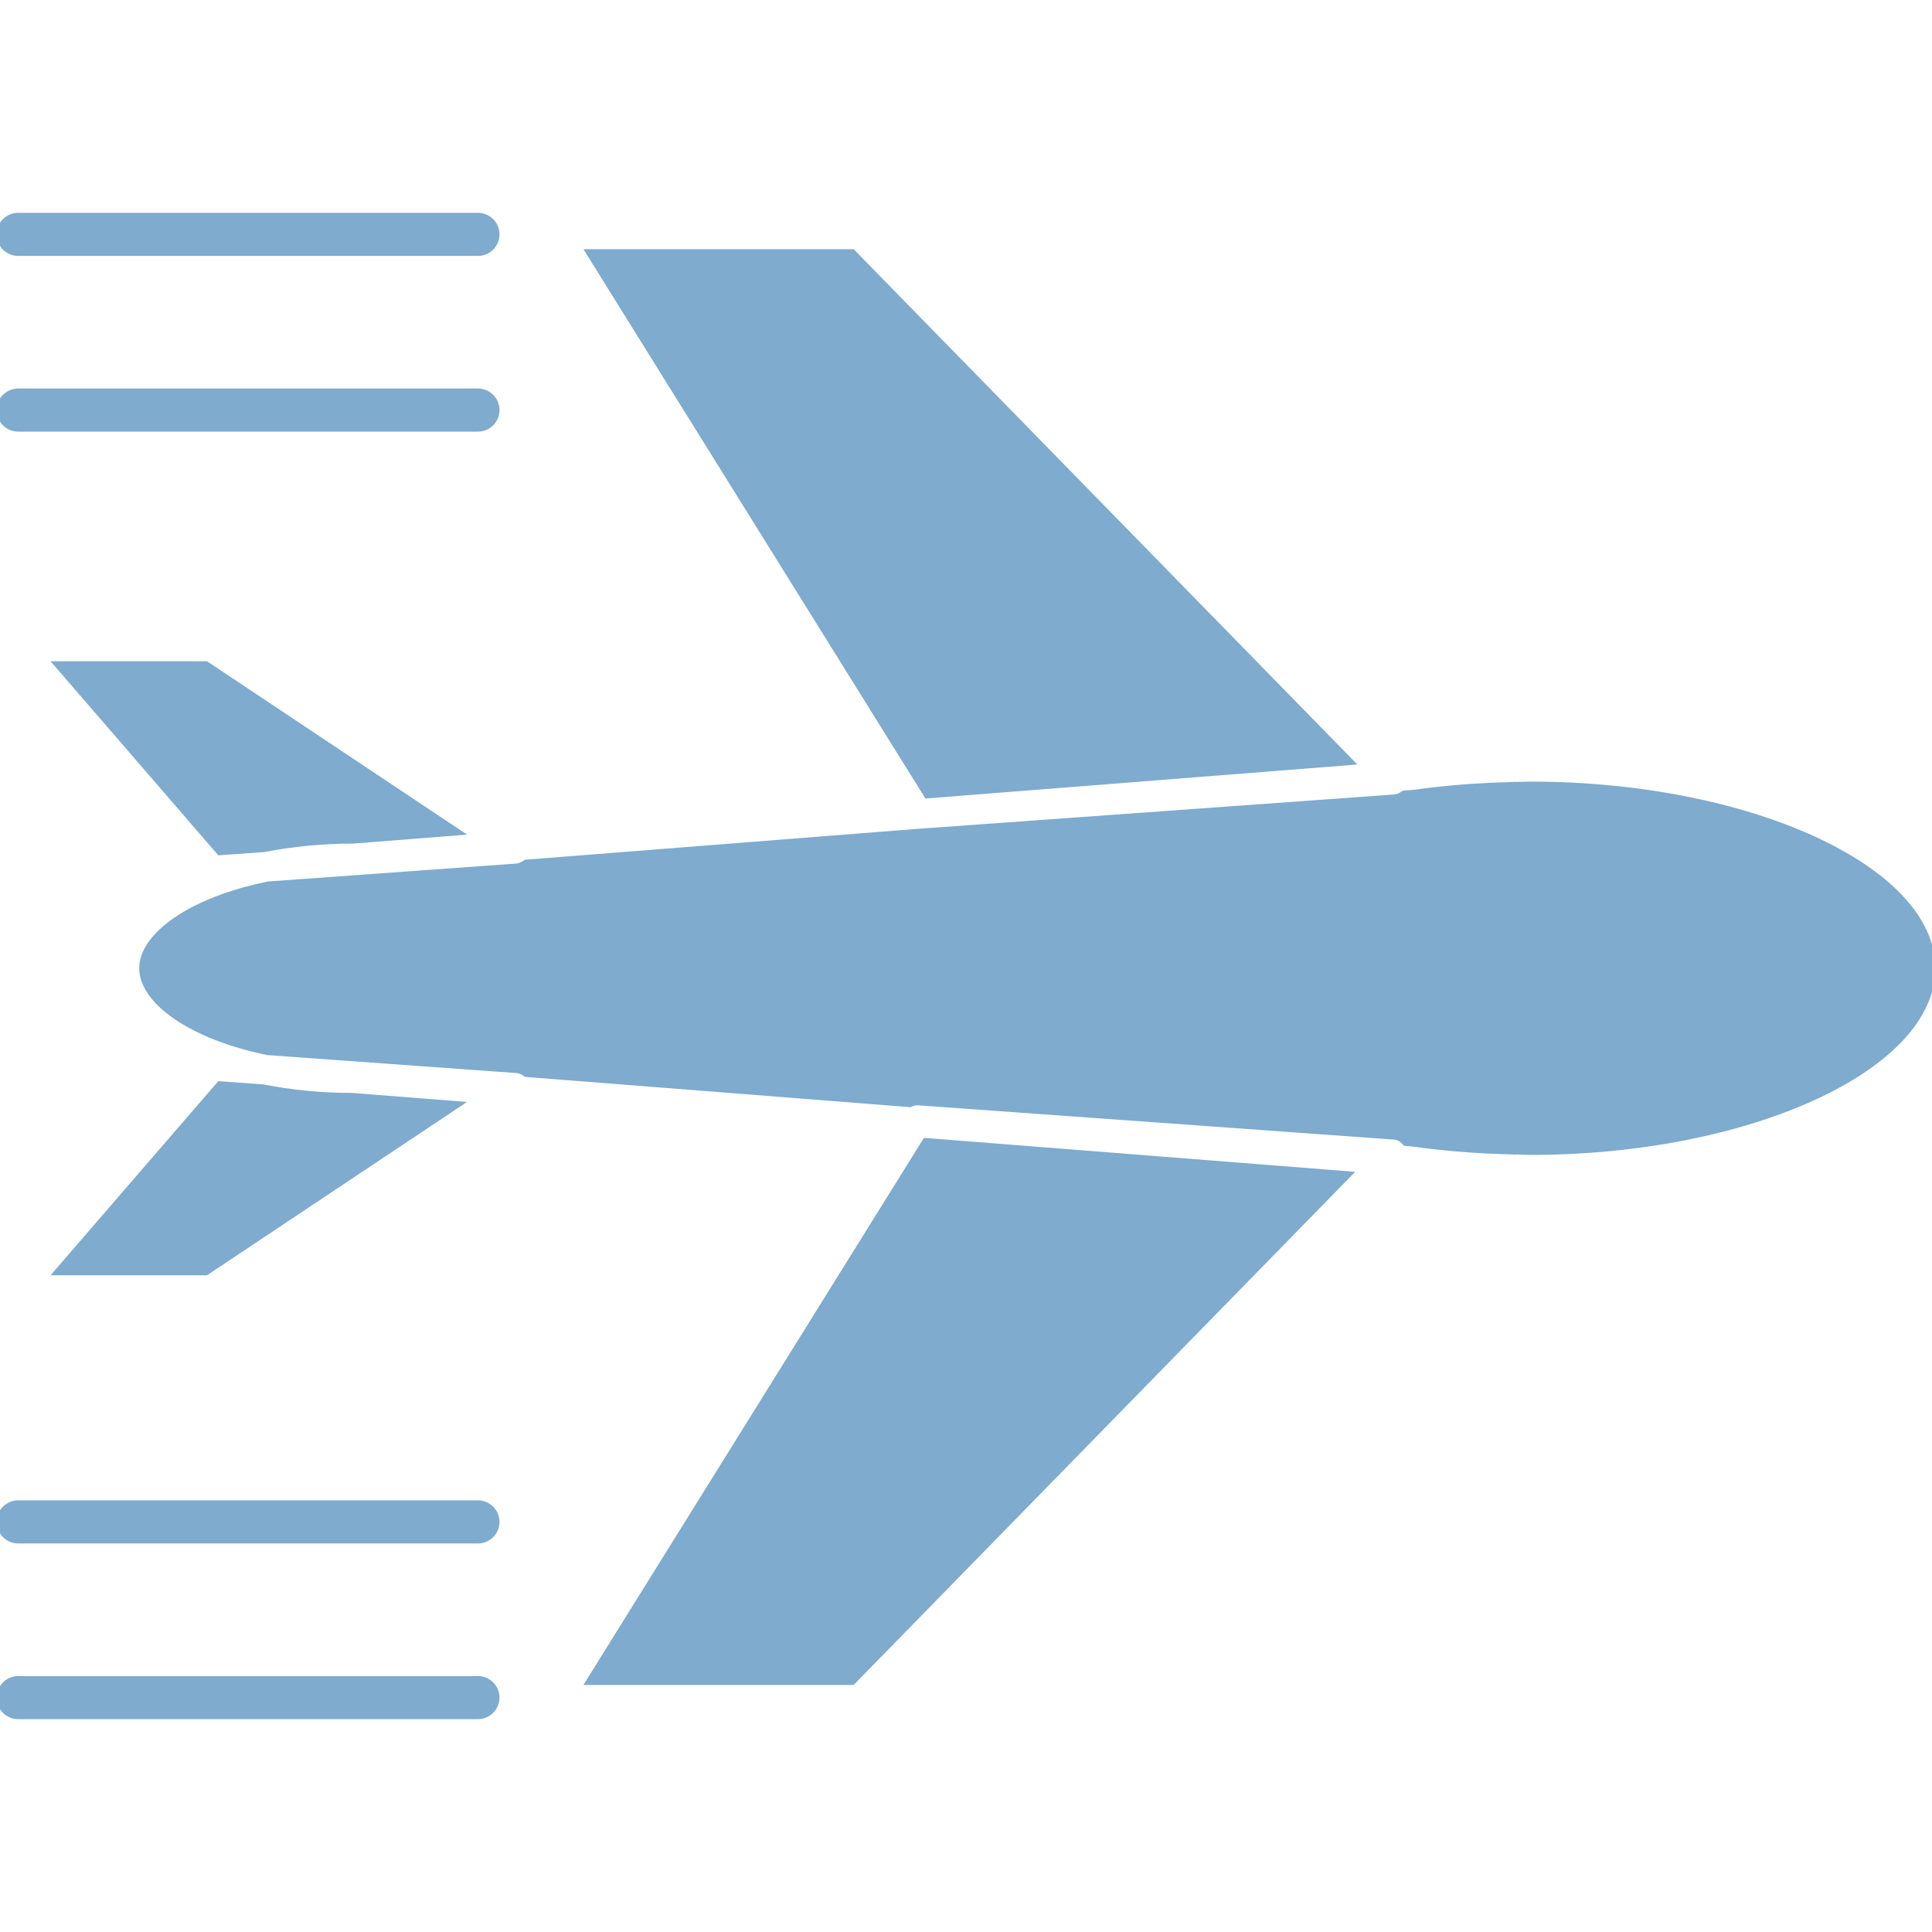 <!DOCTYPE svg PUBLIC "-//W3C//DTD SVG 1.1//EN" "http://www.w3.org/Graphics/SVG/1.1/DTD/svg11.dtd">
<!-- Uploaded to: SVG Repo, www.svgrepo.com, Transformed by: SVG Repo Mixer Tools -->
<svg fill="#7eabce" version="1.1" id="Capa_1" xmlns="http://www.w3.org/2000/svg" xmlns:xlink="http://www.w3.org/1999/xlink" width="800px" height="800px" viewBox="0 0 286.98 286.98" xml:space="preserve" stroke="#7eabce">
<g id="SVGRepo_bgCarrier" stroke-width="0"/>
<g id="SVGRepo_tracerCarrier" stroke-linecap="round" stroke-linejoin="round"/>
<g id="SVGRepo_iconCarrier"> <g> <g> <path d="M32.64,126.533L8.604,98.724h21.993l37.305,24.867l-15.412,1.216c-4.704,0-9.152,0.453-13.252,1.258L32.64,126.533z"/> <path d="M30.596,188.926H8.604l24.037-27.812l6.446,0.464c4.077,0.807,8.498,1.266,13.16,1.266c0.011,0,0.021,0,0.031,0 l15.612,1.224L30.596,188.926z"/> <polygon points="126.594,249.781 87.563,249.781 137.507,169.541 200.196,174.477 "/> <path d="M210.251,117.793c4.504-0.633,9.298-1.01,14.396-1.129l0.391-0.034c0.11,0.016,0.242,0.029,0.338,0.016l1.972-0.047 c32.315,0,59.632,12.469,59.632,27.229c0,14.744-27.306,27.221-59.632,27.221l-1.972-0.058c-0.011,0-0.026,0-0.043,0 c-0.11,0-0.205,0.005-0.316,0.016l-0.537-0.037c-4.957-0.11-9.756-0.485-14.418-1.139l-1.255-0.11 c-0.454-0.507-1.018-0.907-1.74-0.949l-70.585-5.084c-0.488-0.042-0.931,0.074-1.329,0.264l-57.009-4.482 c-0.411-0.327-0.907-0.549-1.458-0.58l-36.914-2.668c-11.372-2.331-18.591-7.558-18.591-12.393c0-4.836,7.23-10.081,18.71-12.396 l36.795-2.658c0.541-0.037,1.021-0.264,1.432-0.577l58.314-4.591c0.016,0,0.034,0,0.045,0l70.601-5.091 c0.548-0.037,1.033-0.253,1.46-0.583L210.251,117.793z"/> <polygon points="126.594,37.515 200.517,113.146 137.724,118.088 87.563,37.515 "/> <path d="M2.7,37.515h68.296c1.49,0,2.7-1.21,2.7-2.7c0-1.49-1.21-2.7-2.7-2.7H2.7c-1.489,0-2.7,1.21-2.7,2.7 C0,36.305,1.21,37.515,2.7,37.515z"/> <path d="M2.7,63.613h68.296c1.49,0,2.7-1.21,2.7-2.7c0-1.489-1.21-2.7-2.7-2.7H2.7c-1.489,0-2.7,1.21-2.7,2.7 C0,62.403,1.21,63.613,2.7,63.613z"/> <path d="M2.7,228.762h68.296c1.49,0,2.7-1.213,2.7-2.7s-1.21-2.7-2.7-2.7H2.7c-1.489,0-2.7,1.213-2.7,2.7 S1.21,228.762,2.7,228.762z"/> <path d="M2.7,254.865h68.296c1.49,0,2.7-1.213,2.7-2.7s-1.21-2.7-2.7-2.7H2.7c-1.489,0-2.7,1.213-2.7,2.7 S1.21,254.865,2.7,254.865z"/> </g> </g> </g>
</svg>